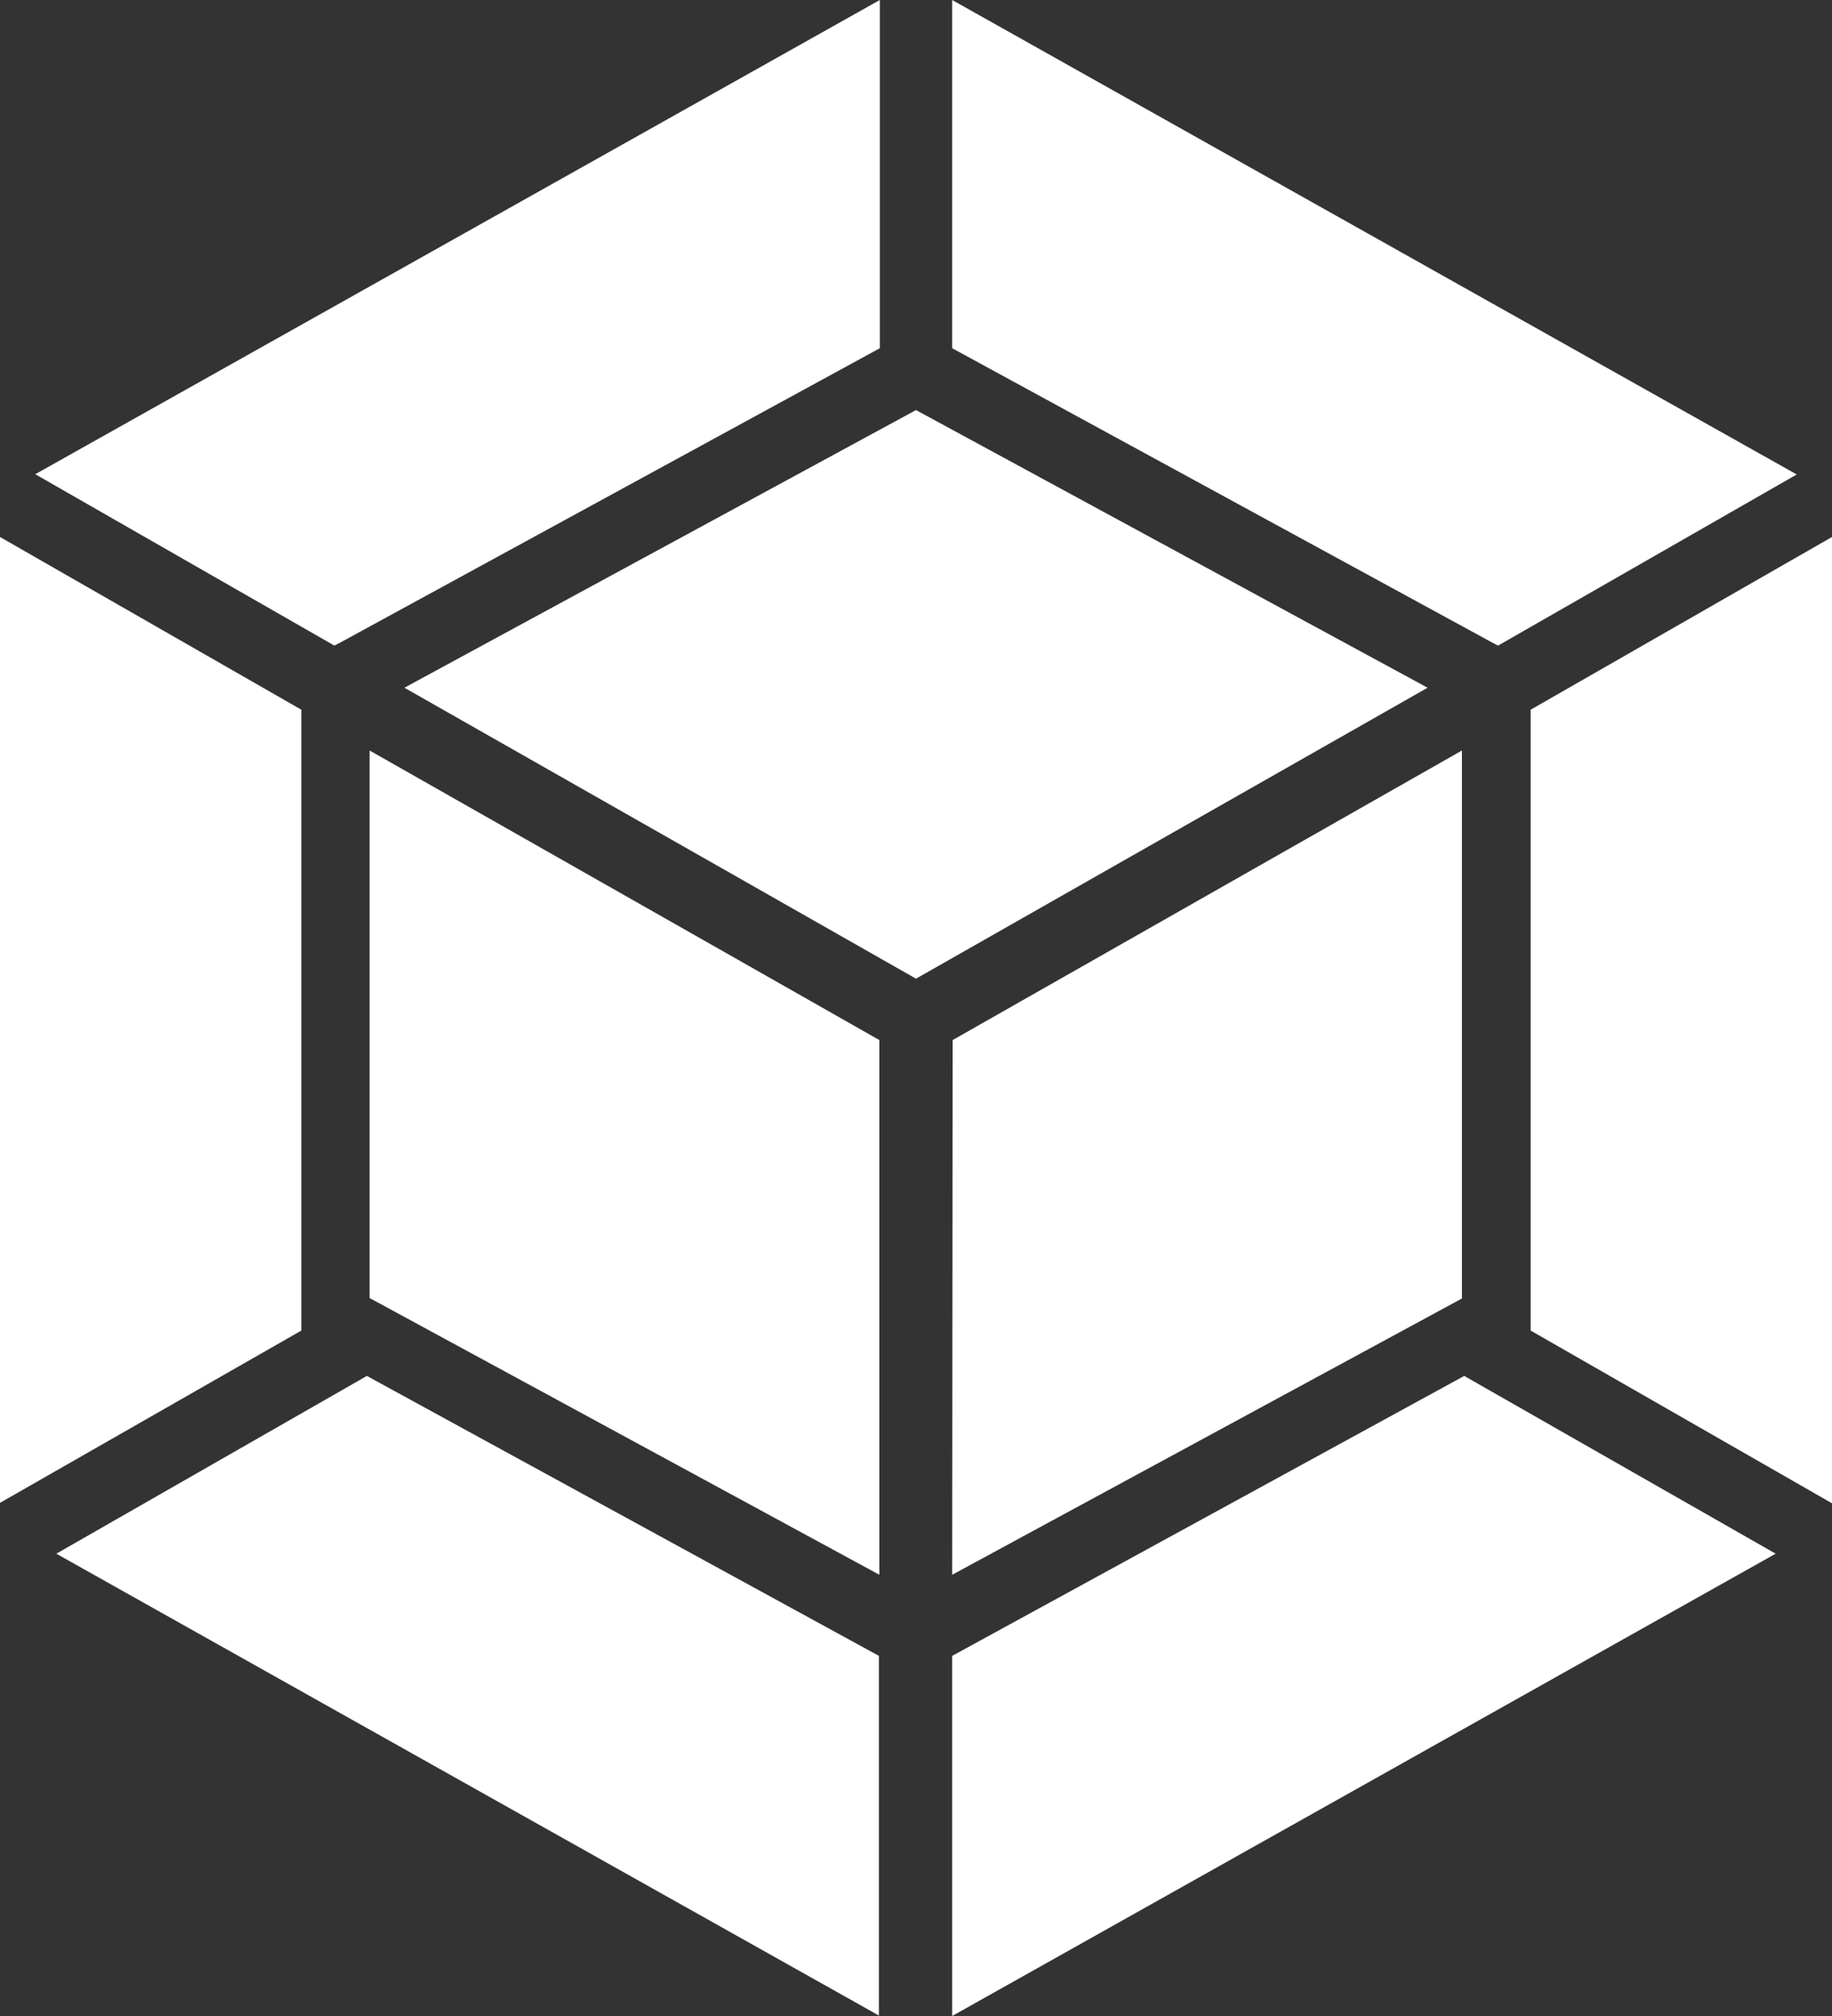 <svg xmlns="http://www.w3.org/2000/svg" width="400" height="440" viewBox="0 0 400 440">
  <rect x="0" y="0" width="400" height="440" fill="#333333" stroke="none"/>
  <g id="plain" transform="translate(-1469.2 -32)">
    <path id="Path_38" d="M1856.9,371.1,1677.1,472V393.4l111.8-61.1Zm12.3-11V149.2l-65.8,37.7V322.4l65.8,37.7Zm-387.7,11,179.6,100.8V393.4l-111.8-61.1ZM1469.2,360V149.2l65.8,37.7V322.4Zm7.7-224.5L1661.3,32v76l-118.1,64.4-1,.5Zm384.5,0L1677.1,32v76l118.2,64.4,1,.5,65.3-37.4Z" fill="#fff"/>
    <path id="Path_39" d="M1661.2,375.7l-111.3-60.4V195.8L1661.2,259Zm15.9,0,111.3-60.3V195.8L1677.2,259ZM1557.5,182.1l111.7-60.6,111.7,60.6-111.7,63.5Z" fill="#fff"/>
  </g>
</svg>
